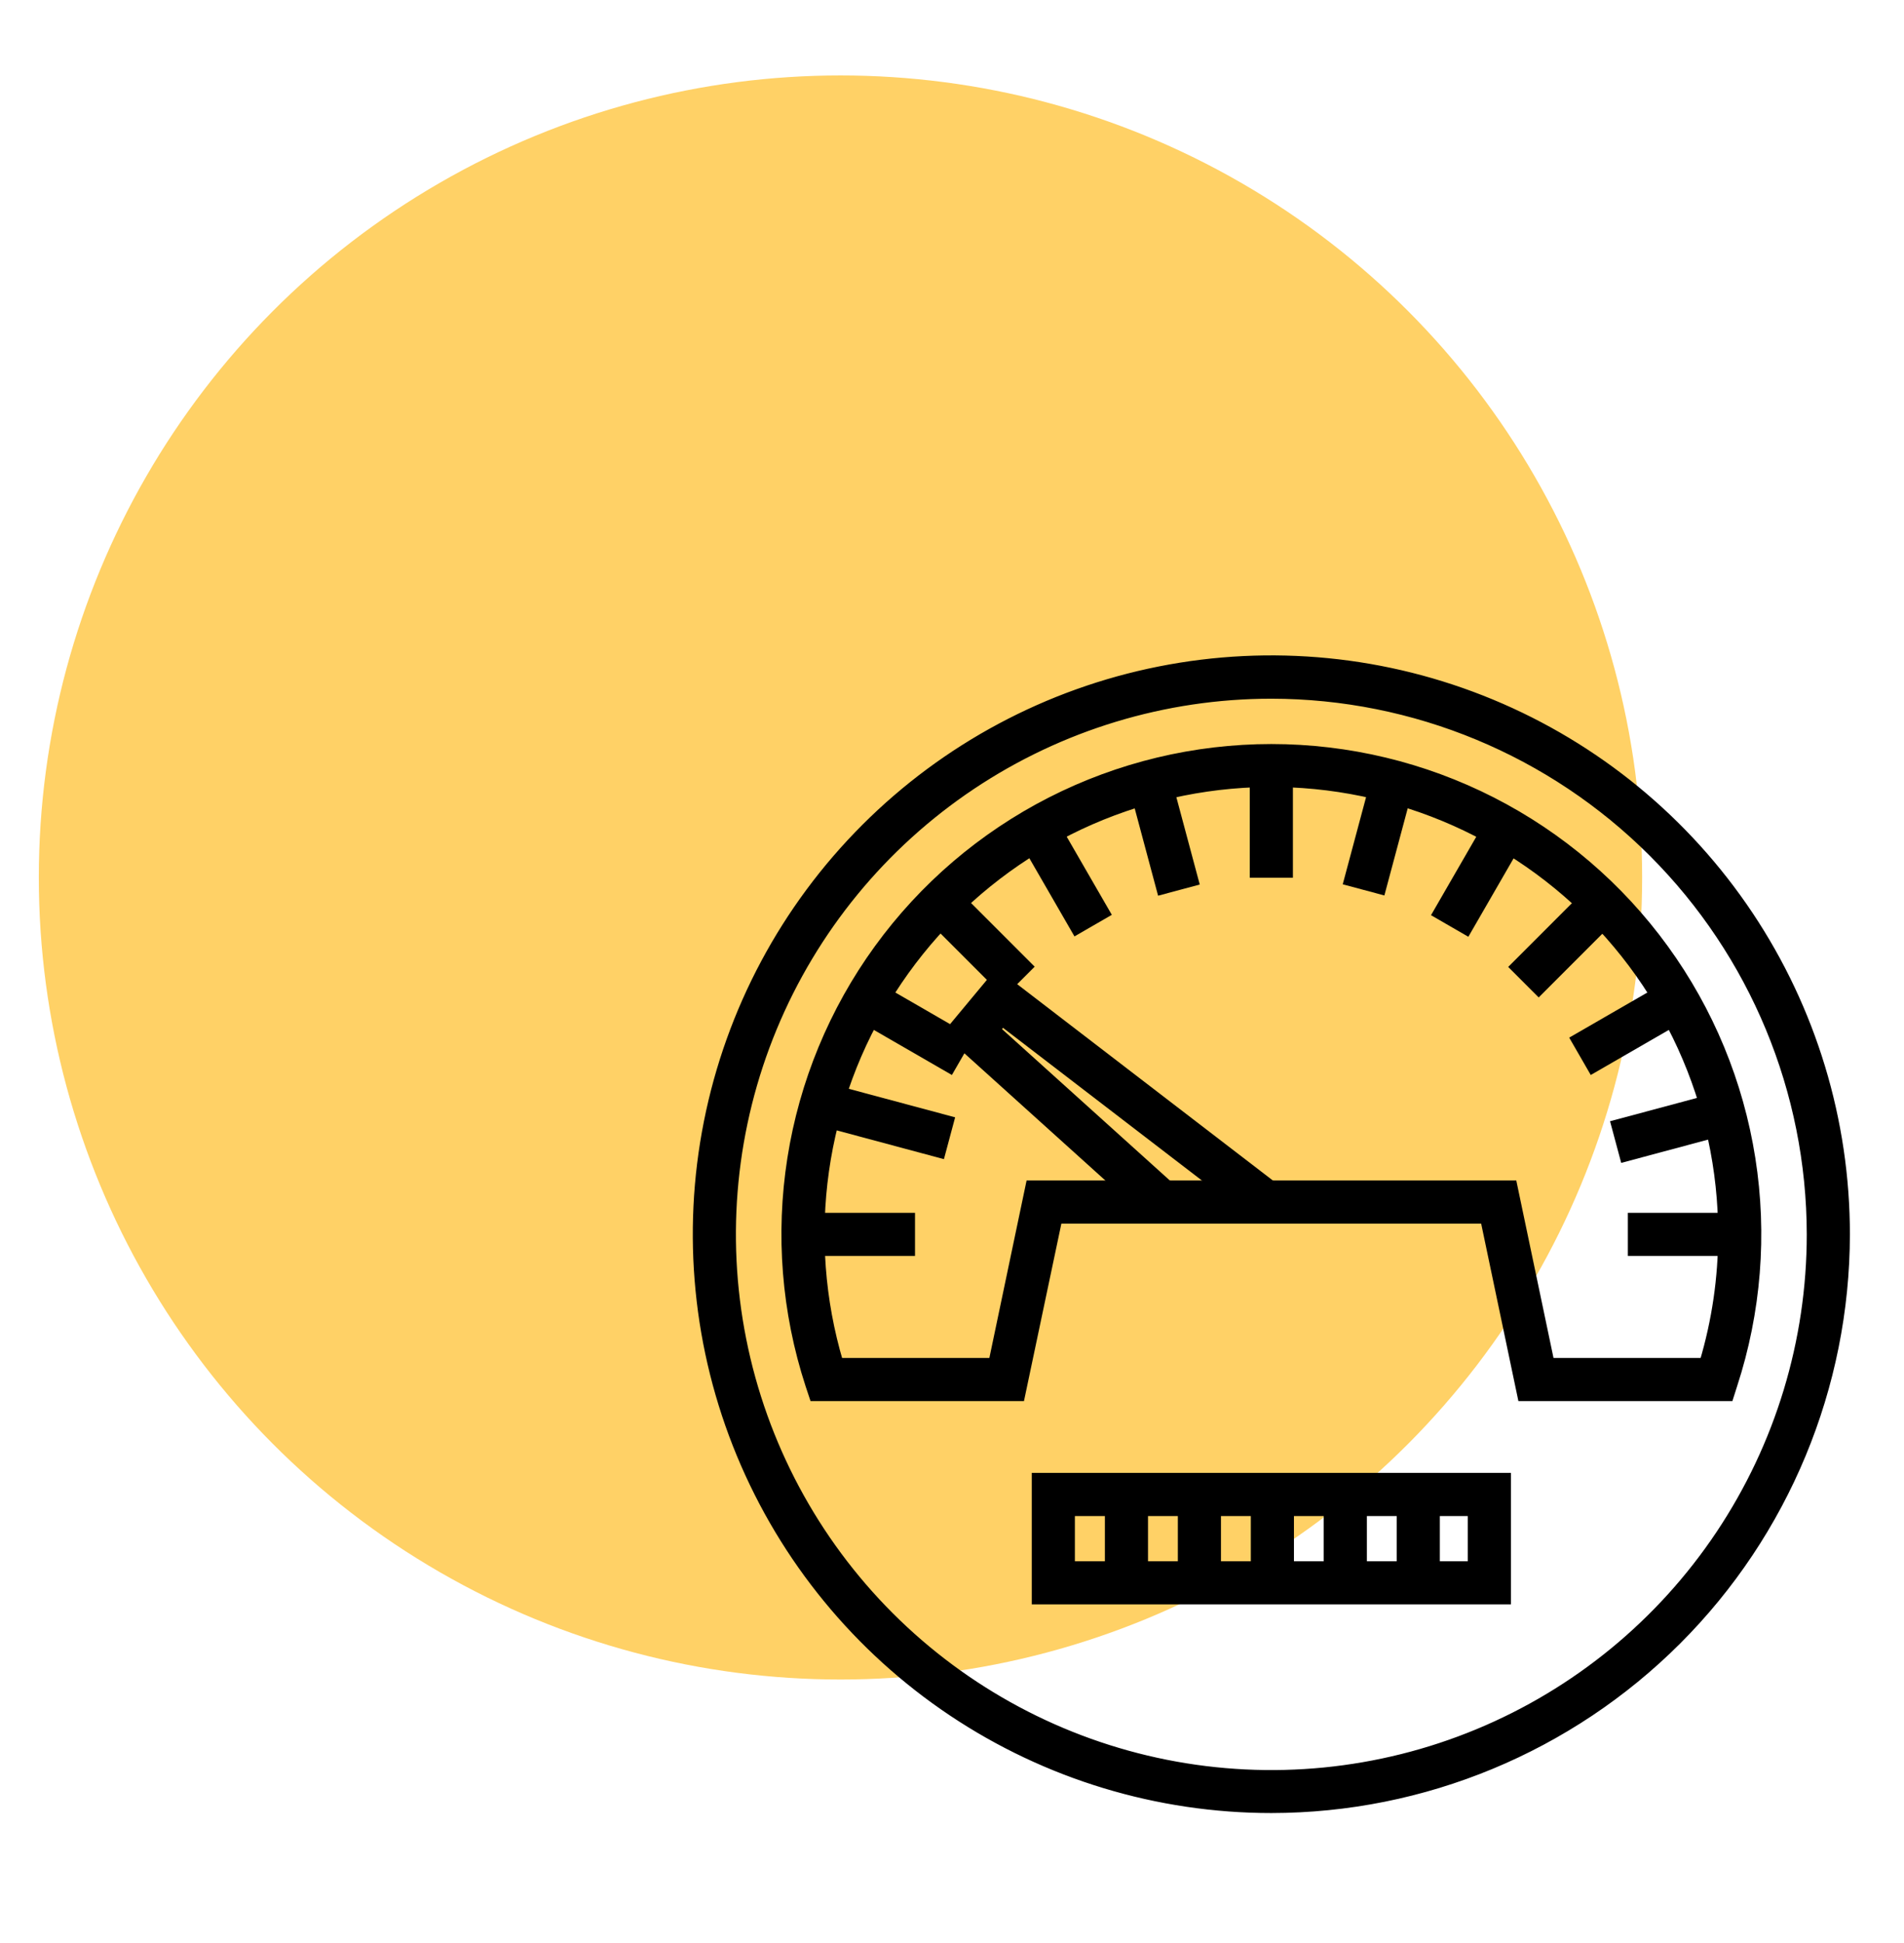 <svg width="101" height="103" viewBox="0 0 101 103" fill="none" xmlns="http://www.w3.org/2000/svg">
<mask id="mask0_12_85" style="mask-type:alpha" maskUnits="userSpaceOnUse" x="0" y="0" width="101" height="103">
<rect x="0.5" y="0.5" width="99.75" height="101.06" fill="#C4C4C4" stroke="black"/>
</mask>
<g mask="url(#mask0_12_85)">
<circle cx="44.584" cy="46.525" r="42.525" fill="#FFD166"/>
<path d="M67.44 95.88C61.419 95.88 55.533 94.094 50.528 90.749C45.522 87.404 41.62 82.649 39.316 77.087C37.013 71.524 36.41 65.403 37.586 59.498C38.761 53.593 41.661 48.169 45.919 43.913C50.177 39.656 55.602 36.757 61.507 35.584C67.412 34.41 73.533 35.014 79.095 37.32C84.657 39.625 89.41 43.528 92.754 48.535C96.098 53.542 97.882 59.428 97.88 65.449C97.87 73.518 94.66 81.254 88.953 86.96C83.246 92.665 75.509 95.873 67.44 95.88ZM67.44 36.796C61.773 36.796 56.233 38.477 51.521 41.625C46.81 44.774 43.137 49.248 40.968 54.484C38.8 59.72 38.232 65.481 39.338 71.039C40.444 76.597 43.172 81.702 47.179 85.709C51.187 89.716 56.292 92.445 61.85 93.551C67.408 94.656 73.169 94.089 78.405 91.92C83.64 89.752 88.115 86.079 91.263 81.367C94.412 76.655 96.092 71.116 96.092 65.449C96.085 57.852 93.064 50.568 87.692 45.196C82.321 39.825 75.037 36.803 67.44 36.796Z" fill="black" stroke="black" stroke-width="0.5"/>
<path d="M91.714 74.037H80.748L78.773 64.627H56.099L54.115 74.037H43.176L42.971 73.421C41.71 69.557 41.383 65.449 42.015 61.434C42.647 57.419 44.221 53.611 46.608 50.322C48.996 47.032 52.128 44.355 55.749 42.508C59.37 40.662 63.376 39.7 67.441 39.7C71.505 39.7 75.512 40.662 79.133 42.508C82.753 44.355 85.886 47.032 88.273 50.322C90.66 53.611 92.234 57.419 92.866 61.434C93.499 65.449 93.171 69.557 91.91 73.421L91.714 74.037ZM82.205 72.25H90.4C91.059 70.043 91.393 67.752 91.392 65.449C91.395 62.011 90.658 58.614 89.231 55.486C87.804 52.359 85.721 49.575 83.123 47.324C80.524 45.074 77.472 43.409 74.173 42.443C70.874 41.476 67.406 41.231 64.004 41.725C60.602 42.218 57.346 43.438 54.458 45.301C51.569 47.164 49.115 49.627 47.263 52.523C45.411 55.419 44.204 58.68 43.724 62.084C43.244 65.488 43.502 68.955 44.481 72.25H52.685L54.66 62.839H80.23L82.205 72.25Z" fill="black" stroke="black" stroke-width="0.5"/>
<path d="M79.898 84.816H54.981V78.345H79.898V84.816ZM56.769 83.028H78.111V80.133H56.769V83.028Z" fill="black" stroke="black" stroke-width="0.5"/>
<path d="M60.648 79.221H58.86V83.922H60.648V79.221Z" fill="black" stroke="black" stroke-width="0.5"/>
<path d="M64.518 79.221H62.73V83.922H64.518V79.221Z" fill="black" stroke="black" stroke-width="0.5"/>
<path d="M68.389 79.221H66.601V83.922H68.389V79.221Z" fill="black" stroke="black" stroke-width="0.5"/>
<path d="M72.257 79.221H70.469V83.922H72.257V79.221Z" fill="black" stroke="black" stroke-width="0.5"/>
<path d="M76.127 79.221H74.339V83.922H76.127V79.221Z" fill="black" stroke="black" stroke-width="0.5"/>
<path d="M48.288 64.555H42.604V66.342H48.288V64.555Z" fill="black" stroke="black" stroke-width="0.5"/>
<path d="M44.847 57.941L44.382 59.675L49.895 61.153L50.36 59.419L44.847 57.941Z" fill="black" stroke="black" stroke-width="0.5"/>
<path d="M46.374 52.266L45.48 53.814L50.403 56.656L51.296 55.108L46.374 52.266Z" fill="black" stroke="black" stroke-width="0.5"/>
<path d="M50.513 47.235L49.249 48.498L53.268 52.518L54.532 51.254L50.513 47.235Z" fill="black" stroke="black" stroke-width="0.5"/>
<path d="M55.794 43.492L54.246 44.385L57.088 49.308L58.636 48.414L55.794 43.492Z" fill="black" stroke="black" stroke-width="0.5"/>
<path d="M61.865 41.232L60.138 41.695L61.609 47.185L63.336 46.722L61.865 41.232Z" fill="black" stroke="black" stroke-width="0.5"/>
<path d="M68.334 40.604H66.546V46.288H68.334V40.604Z" fill="black" stroke="black" stroke-width="0.5"/>
<path d="M73.004 41.219L71.533 46.71L73.259 47.172L74.73 41.682L73.004 41.219Z" fill="black" stroke="black" stroke-width="0.5"/>
<path d="M79.093 43.511L76.251 48.433L77.799 49.327L80.641 44.404L79.093 43.511Z" fill="black" stroke="black" stroke-width="0.5"/>
<path d="M84.376 47.248L80.357 51.268L81.621 52.532L85.64 48.512L84.376 47.248Z" fill="black" stroke="black" stroke-width="0.5"/>
<path d="M88.505 52.267L83.582 55.108L84.475 56.656L89.398 53.815L88.505 52.267Z" fill="black" stroke="black" stroke-width="0.5"/>
<path d="M91.204 58.155L85.713 59.626L86.176 61.352L91.666 59.881L91.204 58.155Z" fill="black" stroke="black" stroke-width="0.5"/>
<path d="M92.285 64.555H86.601V66.342H92.285V64.555Z" fill="black" stroke="black" stroke-width="0.5"/>
<path d="M66.599 64.457L53.167 54.152L52.809 54.59L62.265 63.116L61.067 64.448L50.334 54.769L52.899 51.685L67.69 63.036L66.599 64.457Z" fill="black" stroke="black" stroke-width="0.5"/>
</g>
</svg>
